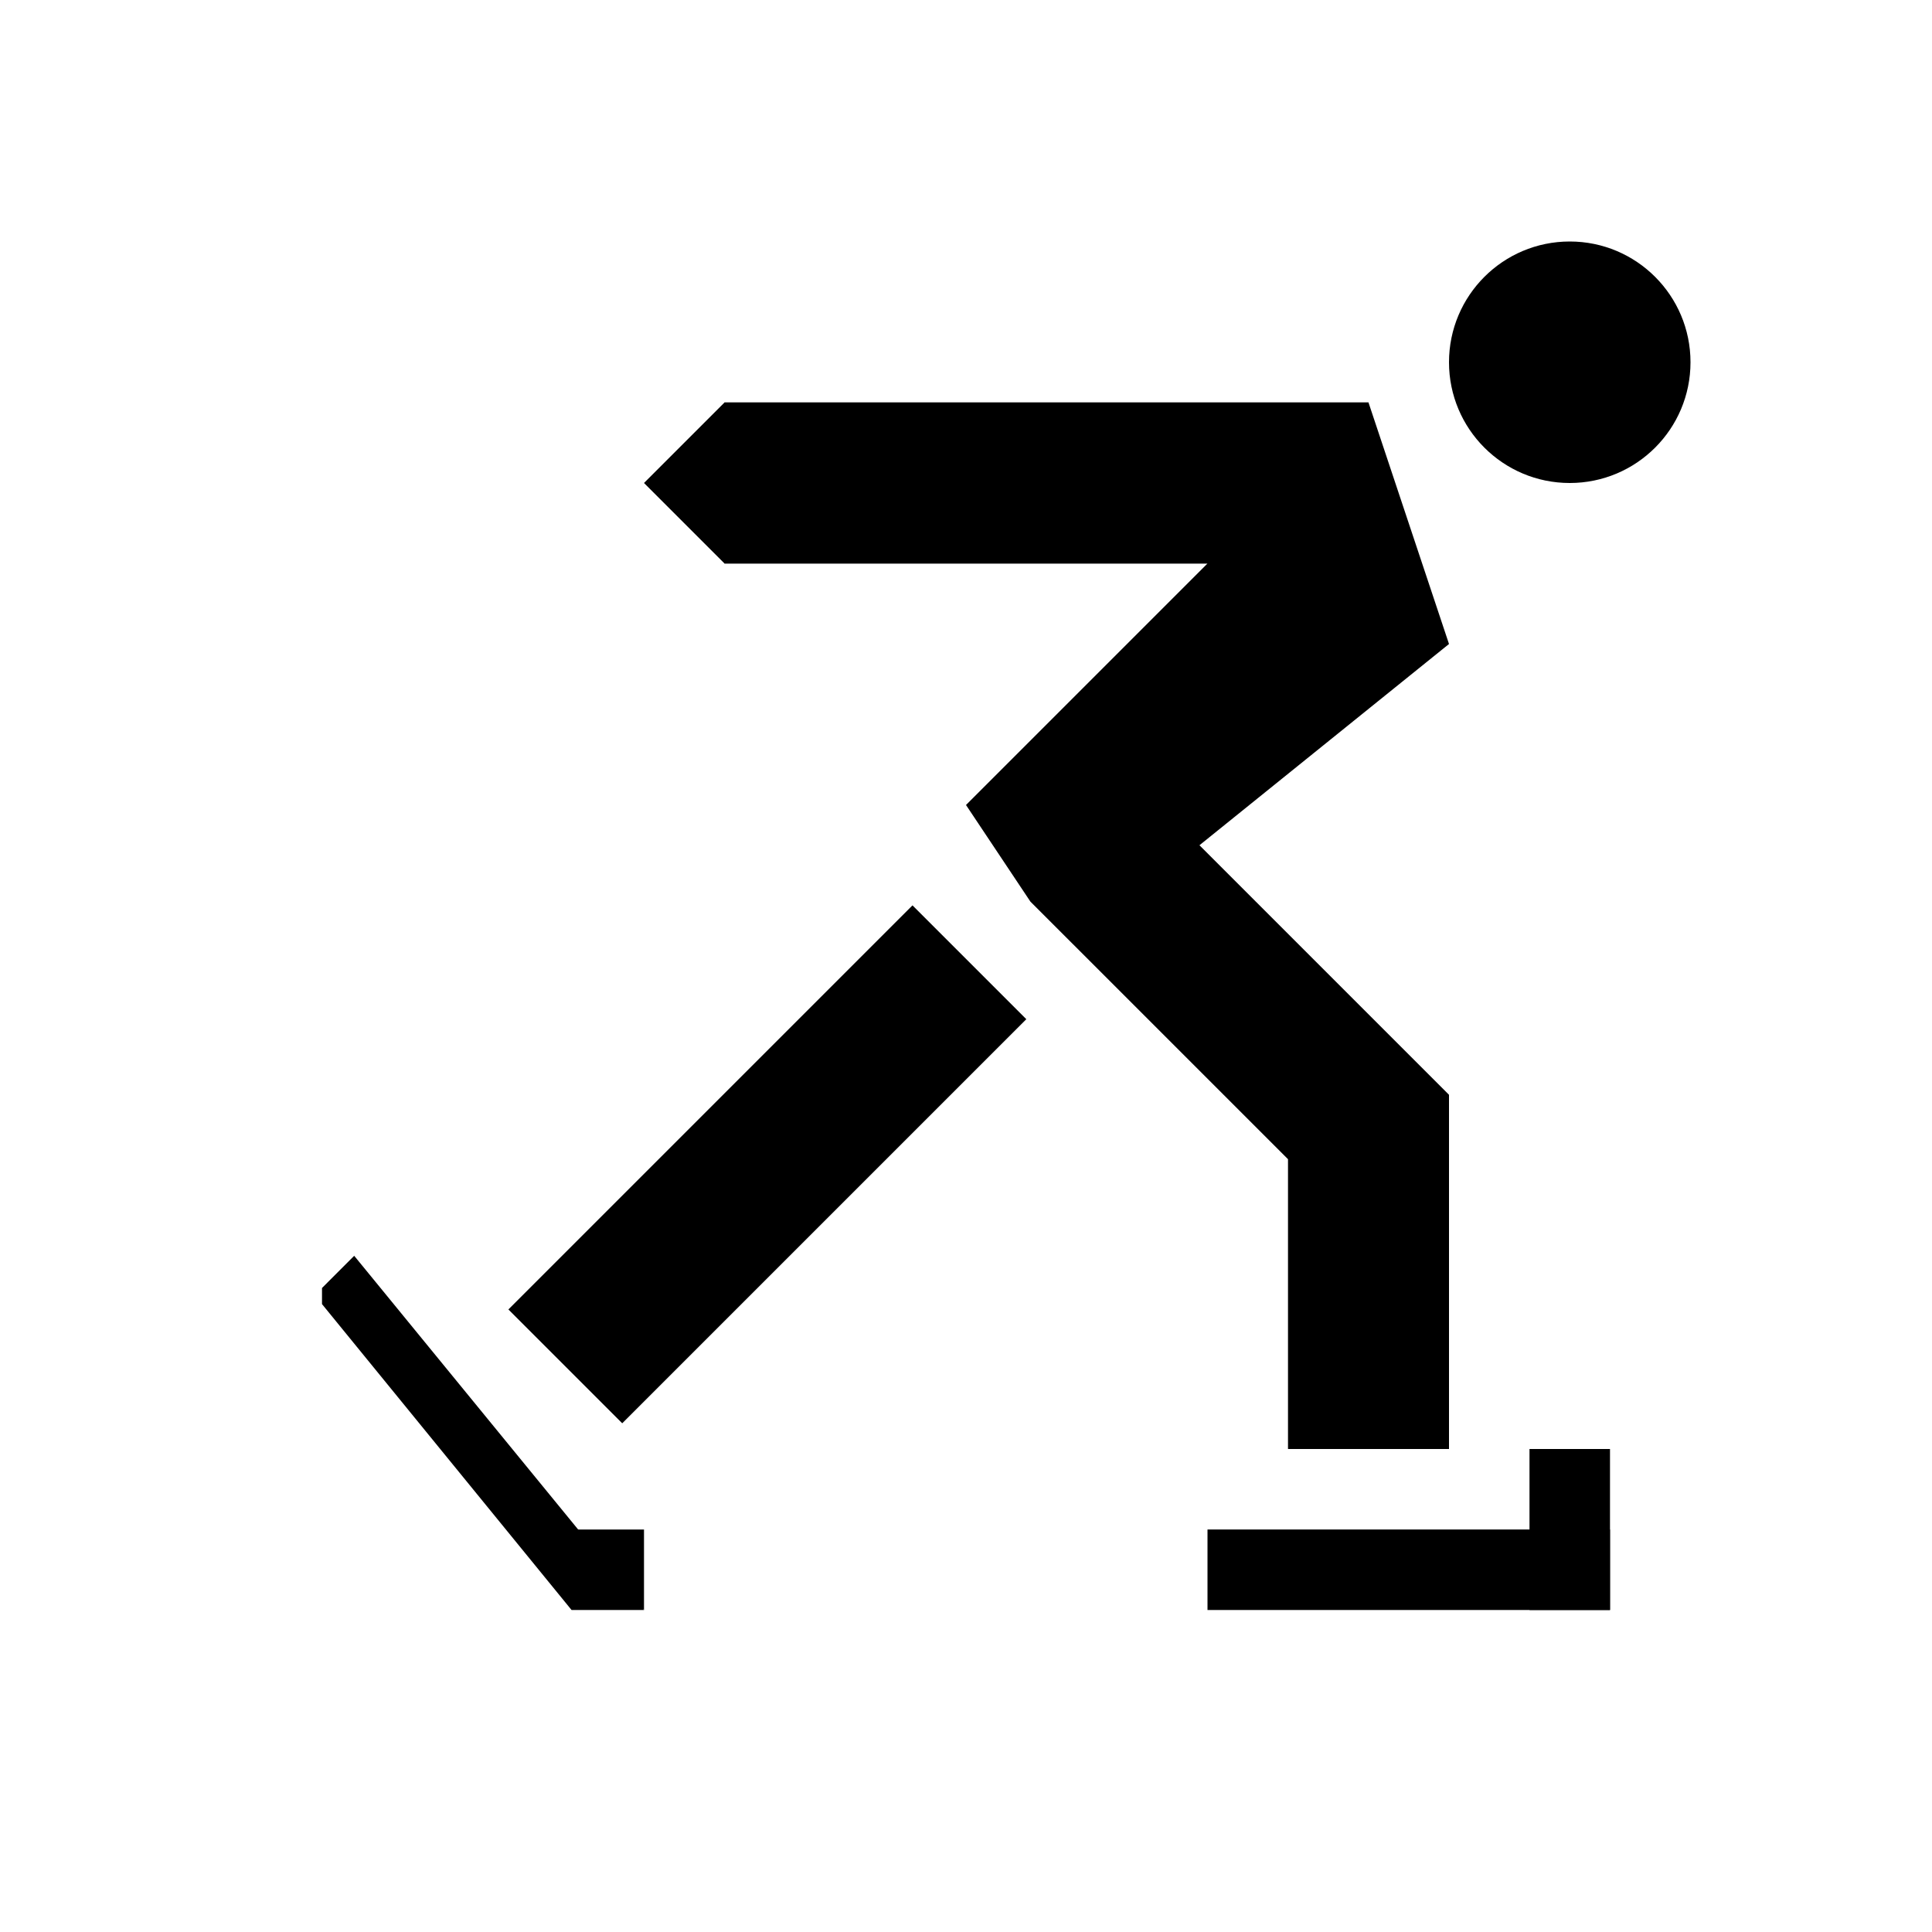 <?xml version="1.0" encoding="utf-8"?>
<!-- Generator: Adobe Illustrator 21.1.0, SVG Export Plug-In . SVG Version: 6.00 Build 0)  -->
<svg version="1.1" id="Layer_1" xmlns="http://www.w3.org/2000/svg" xmlns:xlink="http://www.w3.org/1999/xlink" x="0px" y="0px"
	 width="24px" height="24px" viewBox="0 0 24 24" enable-background="new 0 0 24 24" xml:space="preserve">
<circle cx="19.5" cy="4.5" r="1.5"/>
<rect x="9" y="5" width="8" height="2"/>
<rect x="15" y="19" width="5" height="1"/>
<rect x="19" y="18" width="1" height="2"/>
<polygon points="8,20 8,19 6.9,19 "/>
<polygon points="18,8 17,5 9,5 8,6 9,7 15,7 12,10 12.8,11.2 16,14.4 16,18 18,18 18,13.6 14.9,10.5 "/>
<polygon points="4.4,15.6 4,16 4,16.2 7.1,20 8,20 "/>
<rect x="6" y="13.5" transform="matrix(0.707 -0.707 0.707 0.707 -7.471 10.964)" width="7.1" height="2"/>
</svg>
